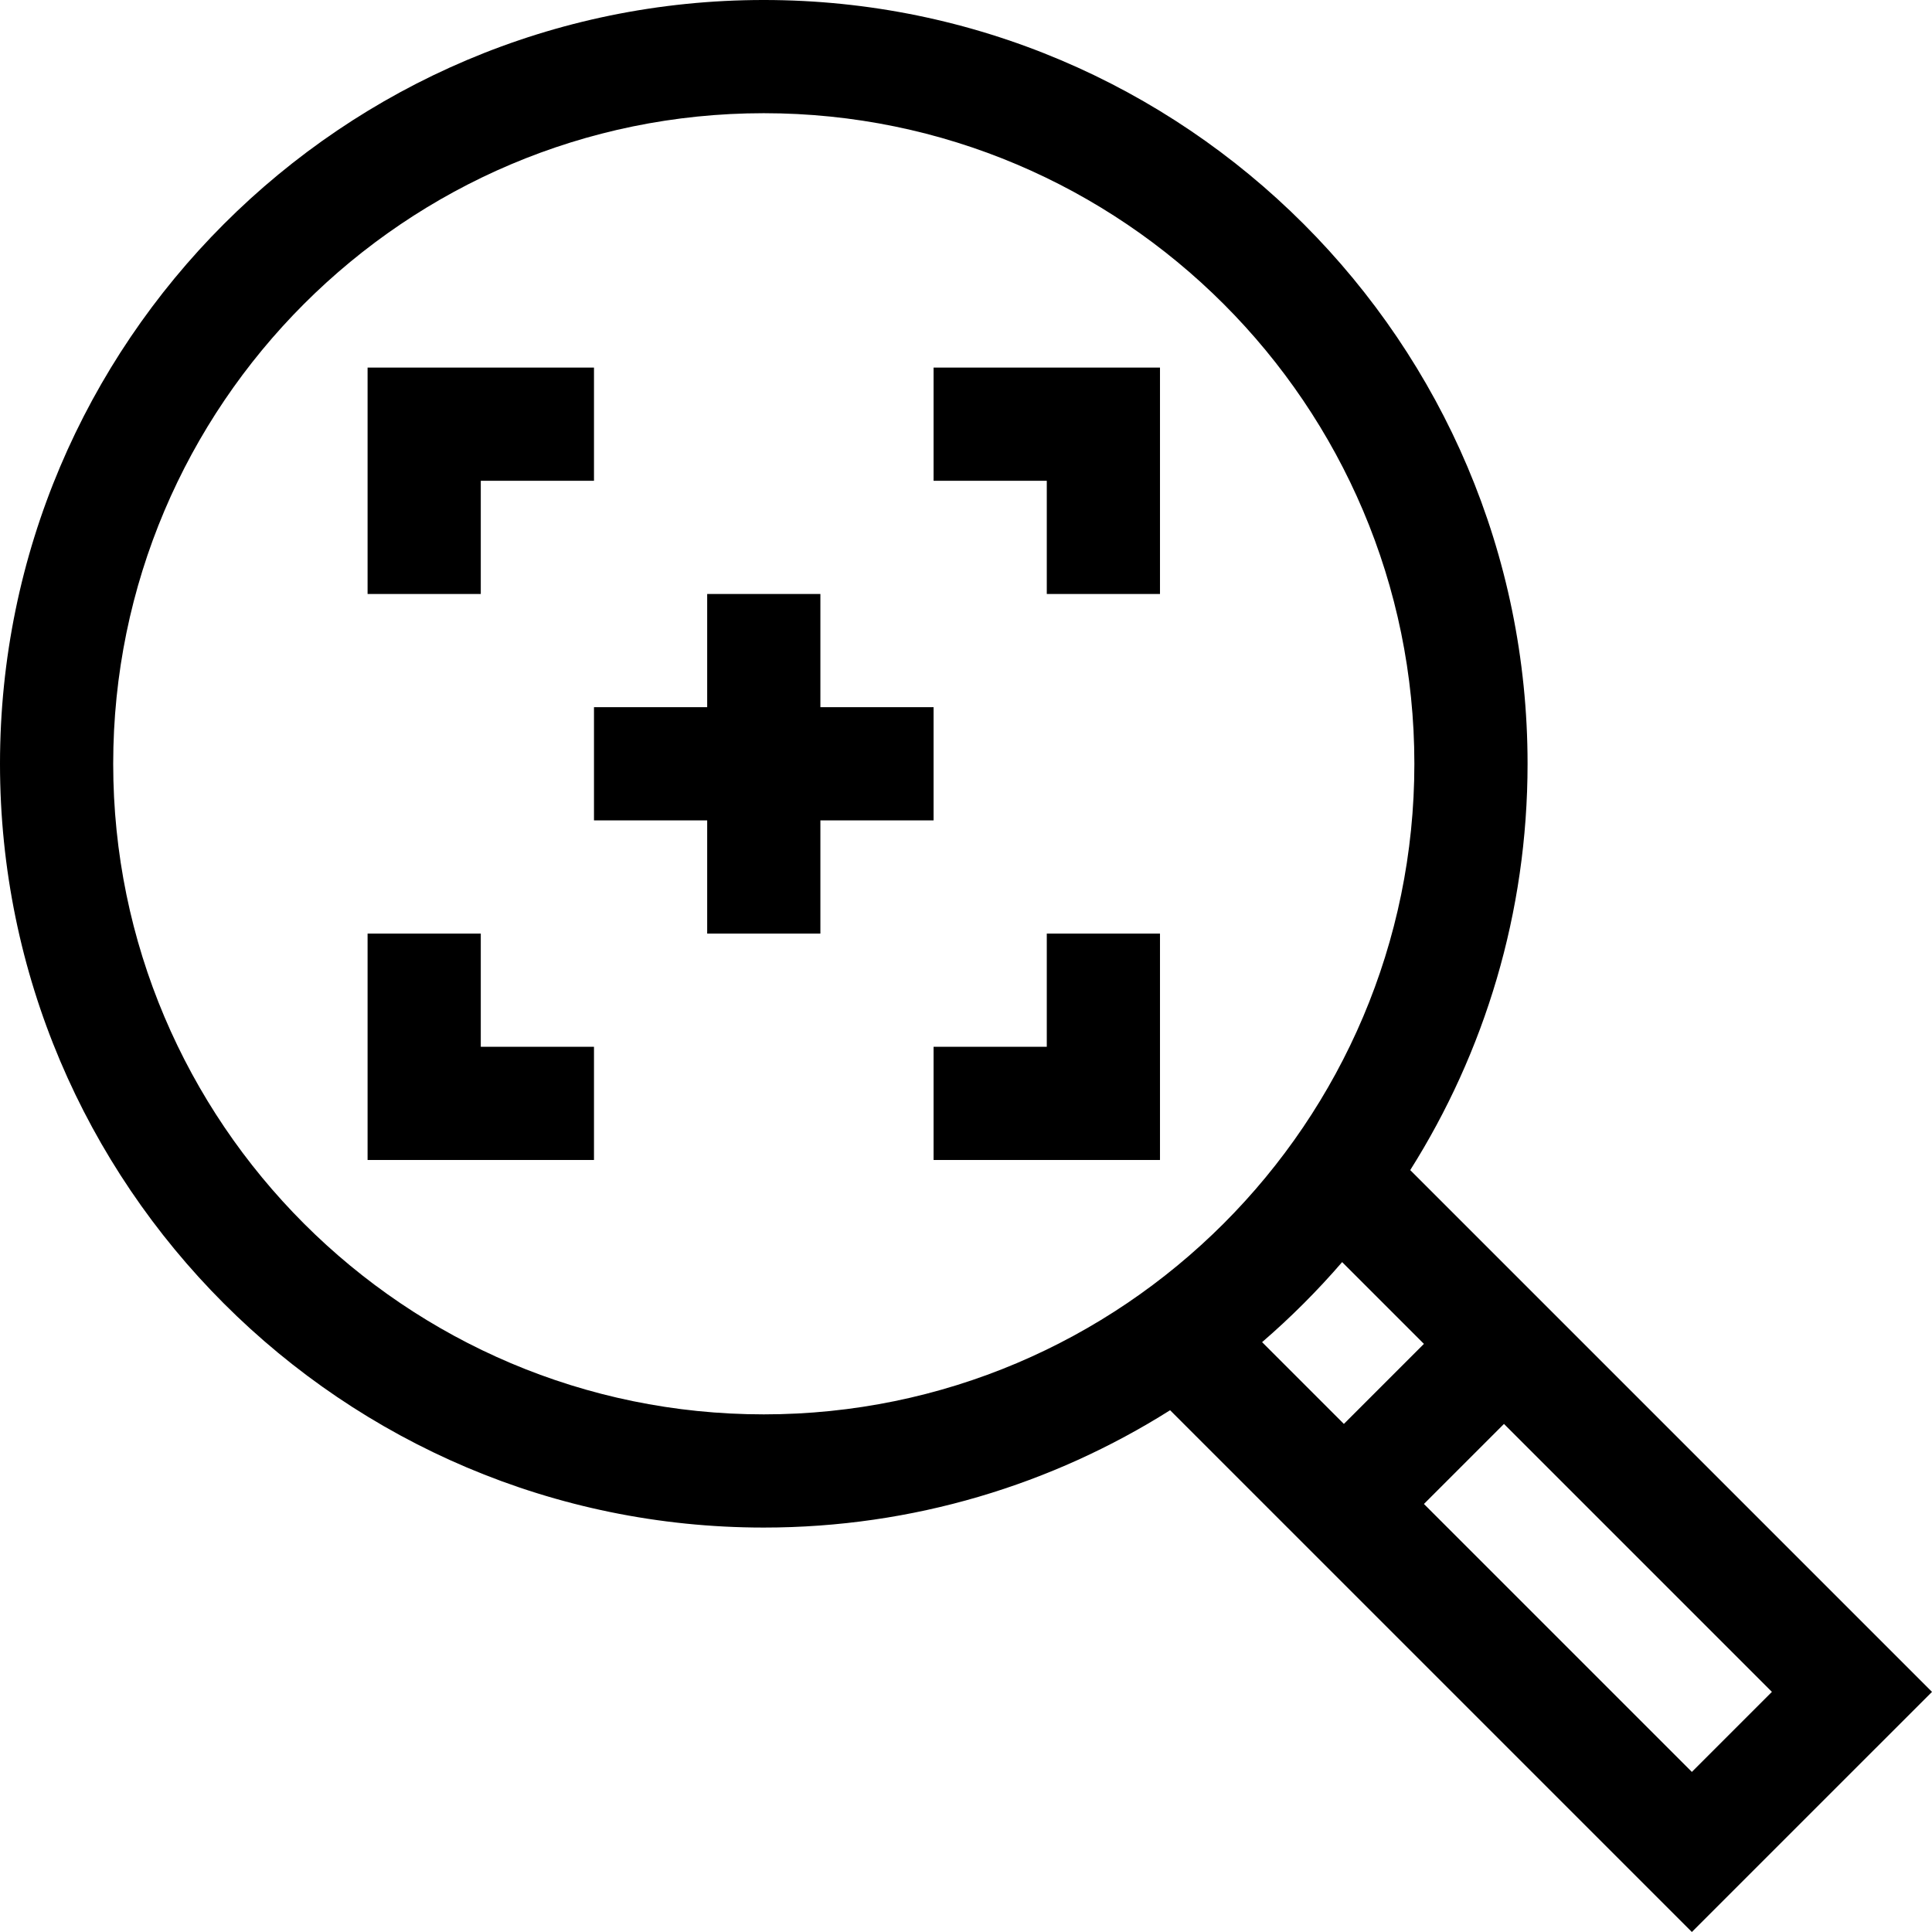 <svg id="Capa_1" enable-background="new 0 0 512.013 512.013" height="512" viewBox="0 0 512.013 512.013" width="512" xmlns="http://www.w3.org/2000/svg"><g><path d="m512.013 448.374-138.278-138.277c19.686-31.208 31.096-68.134 31.096-107.681 0-111.612-90.803-202.416-202.415-202.416s-202.416 90.804-202.416 202.416 90.804 202.415 202.416 202.415c39.546 0 76.473-11.41 107.681-31.096l138.277 138.277zm-63.639 21.213-71.009-71.009 21.213-21.213 71.009 71.009zm-418.374-267.171c0-95.07 77.346-172.416 172.416-172.416s172.415 77.346 172.415 172.416-77.345 172.415-172.415 172.415-172.416-77.345-172.416-172.415zm325.691 132.062 21.674 21.674-21.213 21.213-21.674-21.674c7.581-6.54 14.673-13.632 21.213-21.213z"/><path d="m247.416 217.416v-30h-30v-30h-30v30h-30v30h30v30h30v-30z"/><path d="m127.416 247.416h-30v60h60v-30h-30z"/><path d="m127.416 127.416h30v-30h-60v60h30z"/><path d="m247.416 127.416h30v30h30v-60h-60z"/><path d="m277.416 277.416h-30v30h60v-60h-30z"/></g></svg>